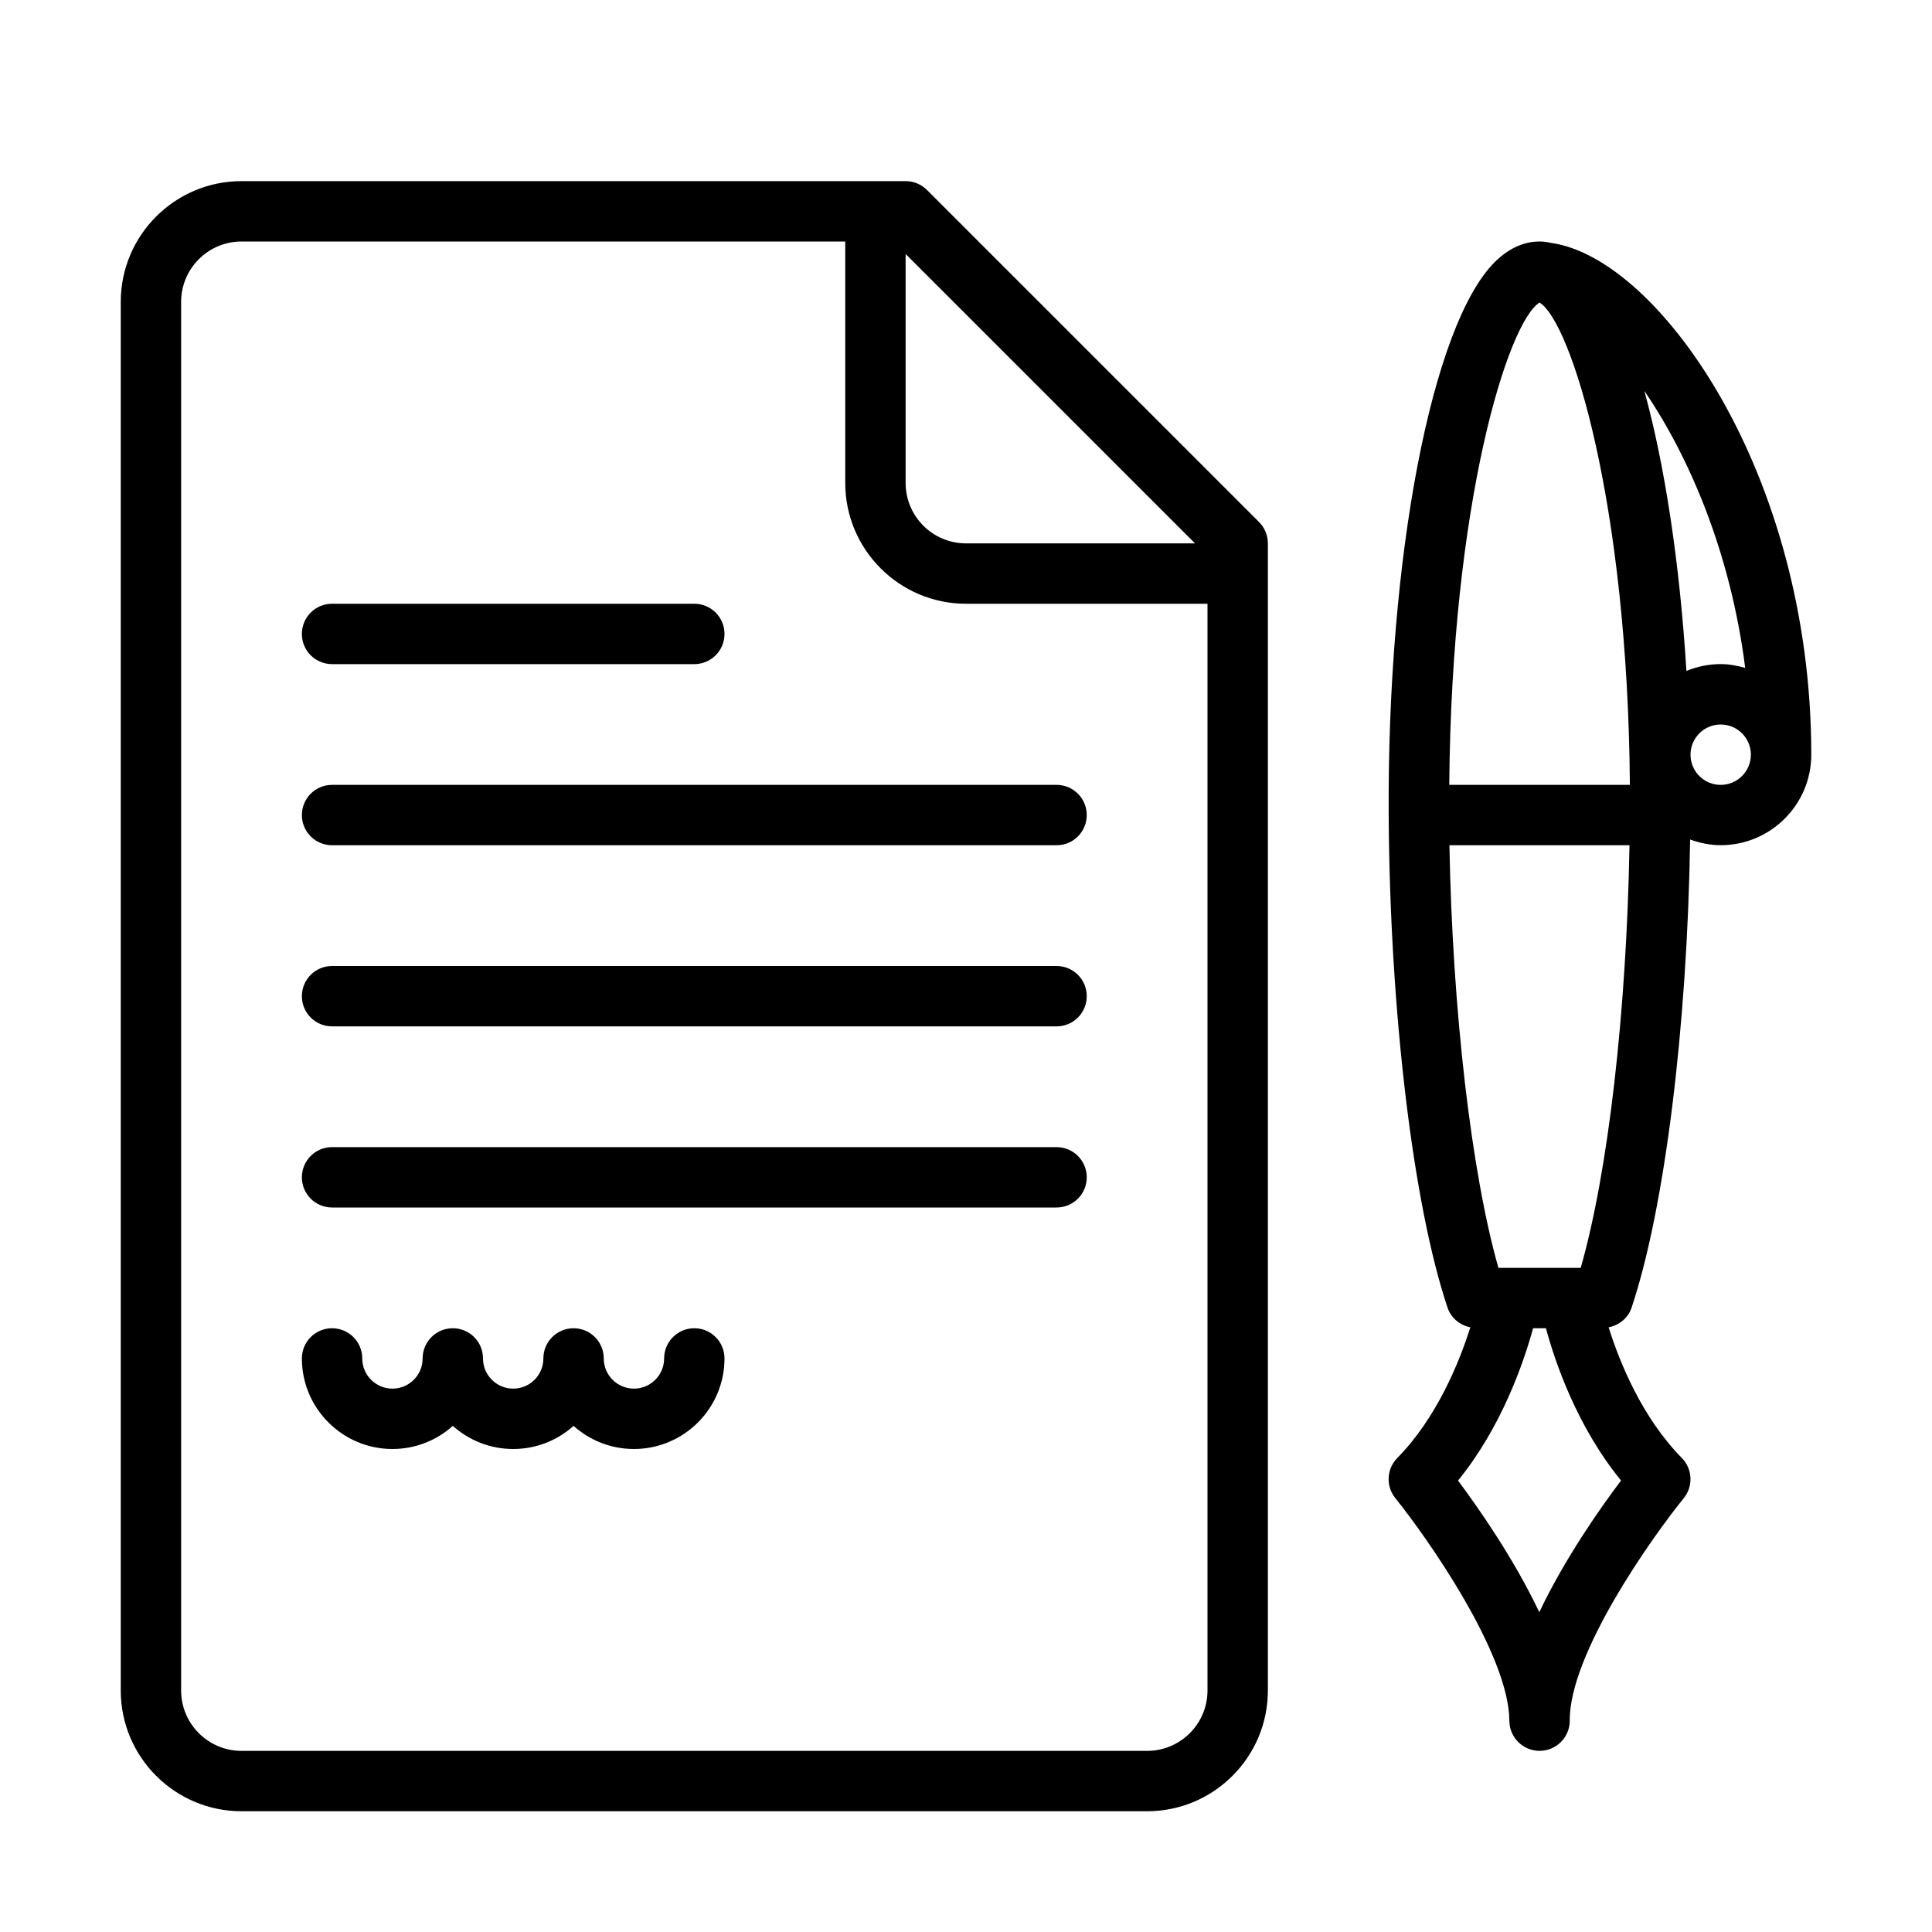 <?xml version="1.0" encoding="UTF-8" standalone="no"?>
<svg width="64px" height="64px" viewBox="0 0 64 64" version="1.1" xmlns="http://www.w3.org/2000/svg" xmlns:xlink="http://www.w3.org/1999/xlink">
    <!-- Generator: Sketch 3.7.2 (28276) - http://www.bohemiancoding.com/sketch -->
    <title>doc-contract</title>
    <desc>Created with Sketch.</desc>
    <defs></defs>
    <g id="64px-Line" stroke="none" stroke-width="1" fill="none" fill-rule="evenodd">
        <g id="doc-contract"></g>
        <path d="M30.707,6.293 C30.52,6.105 30.266,6 30,6 L8,6 C5.794,6 4,7.794 4,10 L4,56 C4,58.206 5.794,60 8,60 L38,60 C40.206,60 42,58.206 42,56 L42,18 C42,17.734 41.895,17.48 41.707,17.293 L30.707,6.293 L30.707,6.293 Z M39.586,18 L32,18 C30.897,18 30,17.103 30,16 L30,8.414 L39.586,18 L39.586,18 Z M38,58 L8,58 C6.897,58 6,57.103 6,56 L6,10 C6,8.897 6.897,8 8,8 L28,8 L28,16 C28,18.206 29.794,20 32,20 L40,20 L40,56 C40,57.103 39.103,58 38,58 L38,58 Z" id="Shape" fill="#000000"></path>
        <path d="M11,22 L23,22 C23.553,22 24,21.553 24,21 C24,20.447 23.553,20 23,20 L11,20 C10.447,20 10,20.447 10,21 C10,21.553 10.447,22 11,22 L11,22 Z" id="Shape" fill="#000000"></path>
        <path d="M35,26 L11,26 C10.447,26 10,26.447 10,27 C10,27.553 10.447,28 11,28 L35,28 C35.553,28 36,27.553 36,27 C36,26.447 35.553,26 35,26 L35,26 Z" id="Shape" fill="#000000"></path>
        <path d="M35,32 L11,32 C10.447,32 10,32.447 10,33 C10,33.553 10.447,34 11,34 L35,34 C35.553,34 36,33.553 36,33 C36,32.447 35.553,32 35,32 L35,32 Z" id="Shape" fill="#000000"></path>
        <path d="M35,38 L11,38 C10.447,38 10,38.447 10,39 C10,39.553 10.447,40 11,40 L35,40 C35.553,40 36,39.553 36,39 C36,38.447 35.553,38 35,38 L35,38 Z" id="Shape" fill="#000000"></path>
        <path d="M23,44 C22.447,44 22,44.447 22,45 C22,45.552 21.552,46 21,46 C20.448,46 20,45.552 20,45 C20,44.447 19.553,44 19,44 C18.447,44 18,44.447 18,45 C18,45.552 17.552,46 17,46 C16.448,46 16,45.552 16,45 C16,44.447 15.553,44 15,44 C14.447,44 14,44.447 14,45 C14,45.552 13.552,46 13,46 C12.448,46 12,45.552 12,45 C12,44.447 11.553,44 11,44 C10.447,44 10,44.447 10,45 C10,46.654 11.346,48 13,48 C13.768,48 14.469,47.71 15,47.234 C15.531,47.71 16.232,48 17,48 C17.768,48 18.469,47.71 19,47.234 C19.531,47.71 20.232,48 21,48 C22.654,48 24,46.654 24,45 C24,44.447 23.553,44 23,44 L23,44 Z" id="Shape" fill="#000000"></path>
        <path d="M51.388,8.048 C51.252,8.018 51.125,8 51.019,8 L50.995,8 C50.628,8 50.078,8.12 49.515,8.682 C47.428,10.767 45.952,18.465 46.002,26.99 C46.002,26.994 46,26.996 46,27 C46,27.004 46.002,27.006 46.002,27.01 C46.041,33.496 46.807,39.896 47.951,43.317 C48.067,43.661 48.36,43.9 48.707,43.969 C48.335,45.143 47.592,46.971 46.287,48.298 C45.931,48.66 45.903,49.231 46.221,49.626 C47.268,50.926 49.986,54.785 50,57.006 C50.004,57.556 50.45,57.999 51,57.999 L51.007,57.999 C51.557,57.995 52,57.549 52,56.999 L52,56.992 C51.986,54.785 54.721,50.929 55.776,49.63 C56.096,49.234 56.07,48.661 55.713,48.298 C54.392,46.954 53.655,45.136 53.288,43.969 C53.637,43.901 53.933,43.662 54.049,43.316 C55.145,40.039 55.892,34.02 55.988,27.81 C56.306,27.925 56.644,27.998 57.001,27.998 C58.655,27.998 60.001,26.652 60.001,24.998 C60,15.644 54.925,8.541 51.388,8.048 L51.388,8.048 Z M54.472,12.951 C55.943,15.101 57.327,18.295 57.812,22.125 C57.552,22.051 57.283,21.999 57,21.999 C56.598,21.999 56.216,22.081 55.865,22.225 C55.642,18.645 55.15,15.416 54.472,12.951 L54.472,12.951 Z M51,10.022 C52.049,10.674 53.919,16.645 53.992,26 L48.009,26 C48.081,16.646 49.951,10.674 51,10.022 L51,10.022 Z M50.991,53.406 C50.15,51.632 48.981,49.96 48.299,49.046 C49.74,47.276 50.472,45.143 50.786,44 L51.211,44 C51.52,45.141 52.244,47.262 53.699,49.044 C53.01,49.959 51.833,51.631 50.991,53.406 L50.991,53.406 Z M52.363,42 L49.637,42 C48.739,38.844 48.113,33.447 48.014,28 L53.979,28 C53.881,33.52 53.273,38.822 52.363,42 L52.363,42 Z M57,26 C56.448,26 56,25.552 56,25 C56,24.448 56.448,24 57,24 C57.552,24 58,24.448 58,25 C58,25.552 57.552,26 57,26 L57,26 Z" id="Shape" fill="#000000"></path>
    </g>
</svg>